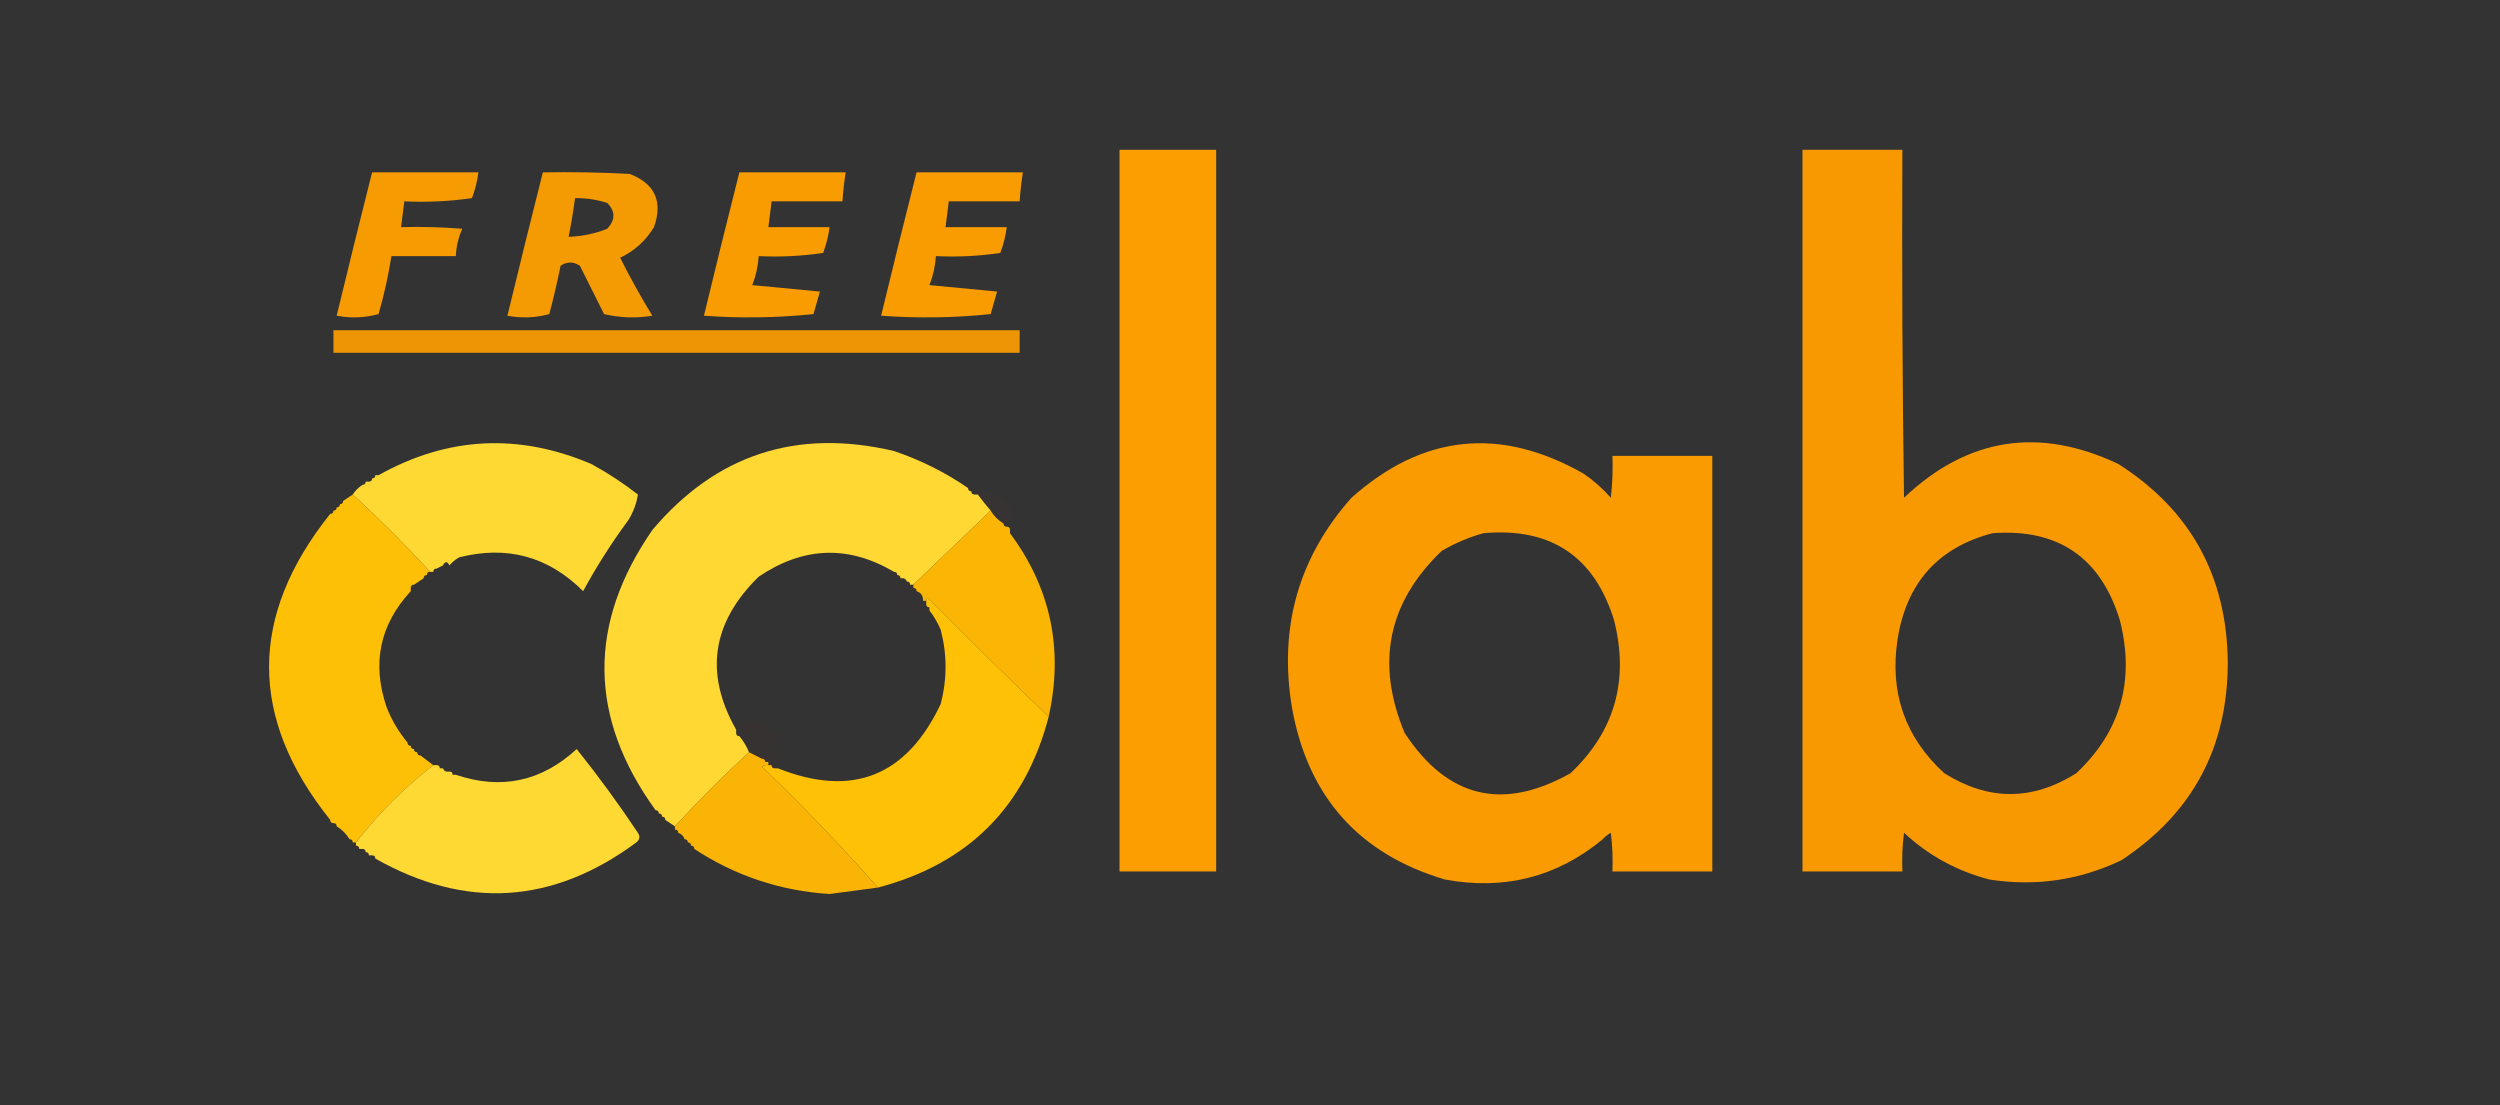<?xml version="1.0" encoding="UTF-8"?>
<!DOCTYPE svg PUBLIC "-//W3C//DTD SVG 1.1//EN" "http://www.w3.org/Graphics/SVG/1.1/DTD/svg11.dtd">
<svg xmlns="http://www.w3.org/2000/svg" version="1.1" width="776px" height="343px" style="shape-rendering:geometricPrecision; text-rendering:geometricPrecision; image-rendering:optimizeQuality; fill-rule:evenodd; clip-rule:evenodd" xmlns:xlink="http://www.w3.org/1999/xlink">
<rect width="100%" height="100%" fill="#333333" stroke="none"/>
<g><path style="opacity:0.99" fill="#fe9e00" d="M 347.5,46.5 C 357.5,46.5 367.5,46.5 377.5,46.5C 377.5,121.167 377.5,195.833 377.5,270.5C 367.5,270.5 357.5,270.5 347.5,270.5C 347.5,195.833 347.5,121.167 347.5,46.5 Z"/></g>
<g><path style="opacity:0.969" fill="#ff9d00" d="M 559.5,46.5 C 569.833,46.5 580.167,46.5 590.5,46.5C 590.333,82.501 590.5,118.502 591,154.5C 610.675,135.86 632.842,132.36 657.5,144C 679.875,158.239 691.209,178.739 691.5,205.5C 691.511,232.008 680.511,252.508 658.5,267C 645.525,273.22 631.859,275.22 617.5,273C 607.442,270.388 598.609,265.555 591,258.5C 590.501,262.486 590.334,266.486 590.5,270.5C 580.167,270.5 569.833,270.5 559.5,270.5C 559.5,195.833 559.5,121.167 559.5,46.5 Z M 618.5,165.5 C 638.857,164.029 652.023,173.029 658,192.5C 662.768,211.183 658.268,227.017 644.5,240C 630.848,248.621 617.182,248.621 603.5,240C 591.323,228.857 586.49,215.024 589,198.5C 591.733,180.943 601.567,169.943 618.5,165.5 Z"/></g>
<g><path style="opacity:0.956" fill="#ffa000" d="M 115.5,53.5 C 126.5,53.5 137.5,53.5 148.5,53.5C 148.149,56.238 147.482,58.904 146.5,61.5C 139.532,62.497 132.532,62.83 125.5,62.5C 125.167,65.167 124.833,67.833 124.5,70.5C 130.842,70.334 137.175,70.501 143.5,71C 142.287,73.686 141.62,76.52 141.5,79.5C 134.833,79.5 128.167,79.5 121.5,79.5C 120.55,85.58 119.217,91.58 117.5,97.5C 113.205,98.661 108.871,98.828 104.5,98C 108.089,83.144 111.756,68.311 115.5,53.5 Z"/></g>
<g><path style="opacity:0.942" fill="#ffa000" d="M 168.5,53.5 C 177.506,53.334 186.506,53.5 195.5,54C 203.306,57.033 205.806,62.533 203,70.5C 200.448,74.719 196.948,77.885 192.5,80C 195.58,86.161 198.913,92.161 202.5,98C 197.467,98.829 192.467,98.662 187.5,97.5C 185,92.5 182.5,87.5 180,82.5C 178,81.167 176,81.167 174,82.5C 172.988,87.547 171.822,92.547 170.5,97.5C 166.205,98.661 161.871,98.828 157.5,98C 161.089,83.144 164.756,68.311 168.5,53.5 Z M 178.5,61.5 C 181.91,61.457 185.243,61.957 188.5,63C 191.034,65.587 191.034,68.253 188.5,71C 184.654,72.536 180.654,73.369 176.5,73.5C 177.295,69.524 177.962,65.524 178.5,61.5 Z"/></g>
<g><path style="opacity:0.964" fill="#ffa000" d="M 229.5,53.5 C 240.5,53.5 251.5,53.5 262.5,53.5C 262.037,56.482 261.704,59.482 261.5,62.5C 254.167,62.5 246.833,62.5 239.5,62.5C 239.167,65.167 238.833,67.833 238.5,70.5C 244.833,70.5 251.167,70.5 257.5,70.5C 257.149,73.238 256.482,75.904 255.5,78.5C 248.866,79.497 242.2,79.83 235.5,79.5C 235.308,82.601 234.642,85.601 233.5,88.5C 240.5,89.167 247.5,89.833 254.5,90.5C 253.833,92.833 253.167,95.167 252.5,97.5C 241.181,98.666 229.848,98.832 218.5,98C 222.089,83.144 225.756,68.311 229.5,53.5 Z"/></g>
<g><path style="opacity:0.964" fill="#ffa000" d="M 284.5,53.5 C 295.5,53.5 306.5,53.5 317.5,53.5C 317.037,56.482 316.704,59.482 316.5,62.5C 309.167,62.5 301.833,62.5 294.5,62.5C 294.167,65.167 293.833,67.833 293.5,70.5C 299.833,70.5 306.167,70.5 312.5,70.5C 312.149,73.238 311.482,75.904 310.5,78.5C 303.866,79.497 297.2,79.83 290.5,79.5C 290.308,82.601 289.642,85.601 288.5,88.5C 295.5,89.167 302.5,89.833 309.5,90.5C 308.833,92.833 308.167,95.167 307.5,97.5C 296.181,98.666 284.848,98.832 273.5,98C 277.089,83.144 280.756,68.311 284.5,53.5 Z"/></g>
<g><path style="opacity:0.913" fill="#ff9f00" d="M 103.5,102.5 C 174.5,102.5 245.5,102.5 316.5,102.5C 316.5,104.833 316.5,107.167 316.5,109.5C 245.5,109.5 174.5,109.5 103.5,109.5C 103.5,107.167 103.5,104.833 103.5,102.5 Z"/></g>
<g><path style="opacity:0.972" fill="#ff9e00" d="M 497.5,260.5 C 483.27,272.247 466.937,276.413 448.5,273C 421.742,265.052 405.909,247.219 401,219.5C 396.916,194.667 403.082,173 419.5,154.5C 441.635,134.804 465.635,132.304 491.5,147C 494.63,149.128 497.463,151.628 500,154.5C 500.499,150.179 500.666,145.846 500.5,141.5C 510.833,141.5 521.167,141.5 531.5,141.5C 531.5,184.5 531.5,227.5 531.5,270.5C 521.167,270.5 510.833,270.5 500.5,270.5C 500.666,266.486 500.499,262.486 500,258.5C 499.005,259.066 498.172,259.733 497.5,260.5 Z M 460.5,165.5 C 481.341,163.661 494.841,172.661 501,192.5C 505.715,211.177 501.215,227.011 487.5,240C 466.41,251.857 449.243,247.69 436,227.5C 426.953,205.88 430.786,187.046 447.5,171C 451.686,168.566 456.02,166.733 460.5,165.5 Z"/></g>
<g><path style="opacity:1" fill="#ffd933" d="M 139.5,175.5 C 138.833,174.167 138.167,174.167 137.5,175.5C 136.833,175.833 136.167,176.167 135.5,176.5C 134.833,176.5 134.5,176.833 134.5,177.5C 134.167,177.5 133.833,177.5 133.5,177.5C 125.833,169.167 117.833,161.167 109.5,153.5C 110.306,152.272 111.306,151.272 112.5,150.5C 113.167,150.5 113.5,150.167 113.5,149.5C 113.833,149.5 114.167,149.5 114.5,149.5C 115.167,149.5 115.5,149.167 115.5,148.5C 116.167,148.5 116.5,148.167 116.5,147.5C 116.833,147.5 117.167,147.5 117.5,147.5C 138.847,135.544 160.847,134.378 183.5,144C 188.604,146.773 193.437,149.94 198,153.5C 197.588,156.295 196.588,158.962 195,161.5C 189.834,168.495 185.167,175.828 181,183.5C 170.234,172.726 157.401,169.226 142.5,173C 141.309,173.698 140.309,174.531 139.5,175.5 Z"/></g>
<g><path style="opacity:1" fill="#ffd834" d="M 300.5,151.5 C 300.5,152.167 300.833,152.5 301.5,152.5C 301.5,153.167 301.833,153.5 302.5,153.5C 302.833,153.5 303.167,153.5 303.5,153.5C 304.75,155.154 306.084,156.821 307.5,158.5C 299.5,166.167 291.5,173.833 283.5,181.5C 283.167,181.5 282.833,181.5 282.5,181.5C 282.5,180.833 282.167,180.5 281.5,180.5C 281.158,179.662 280.492,179.328 279.5,179.5C 279.5,178.833 279.167,178.5 278.5,178.5C 278.5,177.833 278.167,177.5 277.5,177.5C 263.337,169.141 249.337,169.641 235.5,179C 220.941,193.235 218.607,209.069 228.5,226.5C 228.5,226.833 228.5,227.167 228.5,227.5C 228.5,228.167 228.833,228.5 229.5,228.5C 230.752,230.001 231.752,231.668 232.5,233.5C 224.5,240.833 216.833,248.5 209.5,256.5C 208.5,255.833 207.5,255.167 206.5,254.5C 206.5,253.833 206.167,253.5 205.5,253.5C 205.5,252.833 205.167,252.5 204.5,252.5C 204.5,251.833 204.167,251.5 203.5,251.5C 182.669,222.71 182.336,193.71 202.5,164.5C 222.295,141.069 247.295,132.902 277.5,140C 285.741,142.787 293.407,146.62 300.5,151.5 Z"/></g>
<g><path style="opacity:0.006" fill="#dd1802" d="M 117.5,147.5 C 117.167,147.5 116.833,147.5 116.5,147.5C 115.833,147.5 115.5,147.833 115.5,148.5C 114.833,148.5 114.5,148.833 114.5,149.5C 114.167,149.5 113.833,149.5 113.5,149.5C 112.833,149.5 112.5,149.833 112.5,150.5C 111.306,151.272 110.306,152.272 109.5,153.5C 108.5,154.167 107.5,154.833 106.5,155.5C 105.833,155.5 105.5,155.833 105.5,156.5C 104.833,156.5 104.5,156.833 104.5,157.5C 103.833,157.5 103.5,157.833 103.5,158.5C 102.833,158.5 102.5,158.833 102.5,159.5C 101.606,157.692 100.606,155.858 99.5,154C 100.783,151.995 101.783,149.828 102.5,147.5C 107.581,144.936 112.581,144.936 117.5,147.5 Z"/></g>
<g><path style="opacity:0.005" fill="#000000" d="M 302.5,150.5 C 303.209,149.596 304.209,149.263 305.5,149.5C 305.631,150.239 305.464,150.906 305,151.5C 304.329,150.748 303.496,150.414 302.5,150.5 Z"/></g>
<g><path style="opacity:0.006" fill="#ef1202" d="M 305.5,149.5 C 306.167,149.5 306.833,149.5 307.5,149.5C 307.369,150.239 307.536,150.906 308,151.5C 308.671,150.748 309.504,150.414 310.5,150.5C 314.797,152.418 317.13,155.751 317.5,160.5C 315.952,160.821 315.285,161.821 315.5,163.5C 315.5,164.833 314.833,165.5 313.5,165.5C 313.5,165.167 313.5,164.833 313.5,164.5C 313.5,163.833 313.167,163.5 312.5,163.5C 312.5,163.167 312.5,162.833 312.5,162.5C 314.441,160.989 314.941,158.989 314,156.5C 313.667,156.833 313.333,157.167 313,157.5C 310.817,153.42 307.65,152.086 303.5,153.5C 303.167,153.5 302.833,153.5 302.5,153.5C 301.833,153.5 301.5,153.167 301.5,152.5C 300.833,152.5 300.5,152.167 300.5,151.5C 300.842,150.662 301.508,150.328 302.5,150.5C 303.496,150.414 304.329,150.748 305,151.5C 305.464,150.906 305.631,150.239 305.5,149.5 Z"/></g>
<g><path style="opacity:0.005" fill="#000000" d="M 307.5,149.5 C 308.791,149.263 309.791,149.596 310.5,150.5C 309.504,150.414 308.671,150.748 308,151.5C 307.536,150.906 307.369,150.239 307.5,149.5 Z"/></g>
<g><path style="opacity:0.004" fill="#feff00" d="M 419.5,154.5 C 418.833,153.167 418.833,153.167 419.5,154.5 Z"/></g>
<g><path style="opacity:0.999" fill="#fec006" d="M 109.5,153.5 C 117.833,161.167 125.833,169.167 133.5,177.5C 132.833,177.5 132.5,177.833 132.5,178.5C 131.833,178.5 131.5,178.833 131.5,179.5C 130.5,180.167 129.5,180.833 128.5,181.5C 127.833,181.5 127.5,181.833 127.5,182.5C 127.5,182.833 127.5,183.167 127.5,183.5C 117.873,193.913 115.373,205.913 120,219.5C 121.6,223.577 123.766,227.244 126.5,230.5C 126.5,231.167 126.833,231.5 127.5,231.5C 127.5,232.167 127.833,232.5 128.5,232.5C 128.5,233.167 128.833,233.5 129.5,233.5C 129.5,234.167 129.833,234.5 130.5,234.5C 131.872,235.512 133.205,236.512 134.5,237.5C 125.5,244.5 117.5,252.5 110.5,261.5C 110.167,261.5 109.833,261.5 109.5,261.5C 109.5,260.833 109.167,260.5 108.5,260.5C 107.473,258.806 106.139,257.473 104.5,256.5C 104.5,255.833 104.167,255.5 103.5,255.5C 102.833,255.5 102.5,255.167 102.5,254.5C 77.189,222.871 77.189,191.204 102.5,159.5C 103.167,159.5 103.5,159.167 103.5,158.5C 104.167,158.5 104.5,158.167 104.5,157.5C 105.167,157.5 105.5,157.167 105.5,156.5C 106.167,156.5 106.5,156.167 106.5,155.5C 107.5,154.833 108.5,154.167 109.5,153.5 Z"/></g>
<g><path style="opacity:0.02" fill="#d43400" d="M 312.5,162.5 C 312.167,162.5 311.833,162.5 311.5,162.5C 309.833,161.5 308.5,160.167 307.5,158.5C 306.084,156.821 304.75,155.154 303.5,153.5C 307.65,152.086 310.817,153.42 313,157.5C 313.333,157.167 313.667,156.833 314,156.5C 314.941,158.989 314.441,160.989 312.5,162.5 Z"/></g>
<g><path style="opacity:0.004" fill="#3f1408" d="M 317.5,160.5 C 317.715,162.179 317.048,163.179 315.5,163.5C 315.285,161.821 315.952,160.821 317.5,160.5 Z"/></g>
<g><path style="opacity:0.004" fill="#feff00" d="M 202.5,164.5 C 201.833,163.167 201.833,163.167 202.5,164.5 Z"/></g>
<g><path style="opacity:0.98" fill="#feb705" d="M 307.5,158.5 C 308.5,160.167 309.833,161.5 311.5,162.5C 311.5,163.167 311.833,163.5 312.5,163.5C 313.167,163.5 313.5,163.833 313.5,164.5C 313.5,164.833 313.5,165.167 313.5,165.5C 326.166,182.541 330.166,201.541 325.5,222.5C 312.868,210.369 300.368,198.035 288,185.5C 287.601,185.728 287.435,186.062 287.5,186.5C 287.167,186.5 286.833,186.5 286.5,186.5C 286.573,184.973 285.906,183.973 284.5,183.5C 284.5,182.833 284.167,182.5 283.5,182.5C 283.5,182.167 283.5,181.833 283.5,181.5C 291.5,173.833 299.5,166.167 307.5,158.5 Z"/></g>
<g><path style="opacity:0.006" fill="#ee1f01" d="M 137.5,175.5 C 138.167,175.5 138.833,175.5 139.5,175.5C 139.33,176.822 139.663,177.989 140.5,179C 139.061,179.991 138.061,181.324 137.5,183C 135.39,183.554 133.39,184.388 131.5,185.5C 129.927,185.248 128.594,184.582 127.5,183.5C 127.5,183.167 127.5,182.833 127.5,182.5C 128.167,182.5 128.5,182.167 128.5,181.5C 129.5,180.833 130.5,180.167 131.5,179.5C 132.167,179.5 132.5,179.167 132.5,178.5C 132.5,177.833 132.833,177.5 133.5,177.5C 133.833,177.5 134.167,177.5 134.5,177.5C 135.167,177.5 135.5,177.167 135.5,176.5C 136.167,176.167 136.833,175.833 137.5,175.5 Z"/></g>
<g><path style="opacity:0.012" fill="#d32a03" d="M 277.5,177.5 C 278.167,177.5 278.5,177.833 278.5,178.5C 279.167,178.5 279.5,178.833 279.5,179.5C 280.492,179.328 281.158,179.662 281.5,180.5C 282.167,180.5 282.5,180.833 282.5,181.5C 282.833,181.5 283.167,181.5 283.5,181.5C 283.5,181.833 283.5,182.167 283.5,182.5C 284.167,182.5 284.5,182.833 284.5,183.5C 285.906,183.973 286.573,184.973 286.5,186.5C 286.5,187.167 286.833,187.5 287.5,187.5C 287.5,188.167 287.833,188.5 288.5,188.5C 288.5,188.833 288.5,189.167 288.5,189.5C 281.107,191.725 276.774,188.892 275.5,181C 275.608,179.319 276.275,178.152 277.5,177.5 Z"/></g>
<g><path style="opacity:1" fill="#ffc106" d="M 325.5,222.5 C 318.202,250.465 300.535,268.131 272.5,275.5C 261.089,262.586 249.089,250.086 236.5,238C 237.094,237.536 237.761,237.369 238.5,237.5C 238.833,237.5 239.167,237.5 239.5,237.5C 239.5,238.167 239.833,238.5 240.5,238.5C 240.833,238.5 241.167,238.5 241.5,238.5C 264.538,247.652 281.371,240.985 292,218.5C 294,210.833 294,203.167 292,195.5C 291.059,193.273 289.892,191.273 288.5,189.5C 288.5,189.167 288.5,188.833 288.5,188.5C 287.833,188.5 287.5,188.167 287.5,187.5C 287.5,187.167 287.5,186.833 287.5,186.5C 287.435,186.062 287.601,185.728 288,185.5C 300.368,198.035 312.868,210.369 325.5,222.5 Z"/></g>
<g><path style="opacity:0.006" fill="#ee2301" d="M 141.5,240.5 C 141.167,240.5 140.833,240.5 140.5,240.5C 140.5,239.833 140.167,239.5 139.5,239.5C 139.158,238.662 138.492,238.328 137.5,238.5C 137.167,238.5 136.833,238.5 136.5,238.5C 136.5,237.833 136.167,237.5 135.5,237.5C 135.167,237.5 134.833,237.5 134.5,237.5C 133.205,236.512 131.872,235.512 130.5,234.5C 129.833,234.5 129.5,234.167 129.5,233.5C 128.833,233.5 128.5,233.167 128.5,232.5C 127.833,232.5 127.5,232.167 127.5,231.5C 126.833,231.5 126.5,231.167 126.5,230.5C 136.087,227.12 141.087,230.453 141.5,240.5 Z"/></g>
<g><path style="opacity:0.006" fill="#211305" d="M 241.5,230.5 C 242.338,230.842 242.672,231.508 242.5,232.5C 240.465,233.644 239.632,232.977 240,230.5C 240.69,231.738 241.19,231.738 241.5,230.5 Z"/></g>
<g><path style="opacity:0.02" fill="#e02b00" d="M 241.5,230.5 C 241.19,231.738 240.69,231.738 240,230.5C 239.632,232.977 240.465,233.644 242.5,232.5C 242.5,233.5 242.5,234.5 242.5,235.5C 240.302,235.409 239.969,236.075 241.5,237.5C 241.5,237.833 241.5,238.167 241.5,238.5C 241.167,238.5 240.833,238.5 240.5,238.5C 239.833,238.5 239.5,238.167 239.5,237.5C 239.5,236.833 239.167,236.5 238.5,236.5C 238.167,236.5 237.833,236.5 237.5,236.5C 237.5,235.833 237.167,235.5 236.5,235.5C 235.167,234.833 233.833,234.167 232.5,233.5C 231.752,231.668 230.752,230.001 229.5,228.5C 228.833,228.5 228.5,228.167 228.5,227.5C 228.5,227.167 228.5,226.833 228.5,226.5C 230.041,223.817 232.374,222.984 235.5,224C 237.249,225.292 239.082,226.458 241,227.5C 241.483,228.448 241.649,229.448 241.5,230.5 Z"/></g>
<g><path style="opacity:1" fill="#ffd933" d="M 116.5,266.5 C 116.5,265.833 116.167,265.5 115.5,265.5C 115.167,265.5 114.833,265.5 114.5,265.5C 114.5,264.833 114.167,264.5 113.5,264.5C 113.5,263.833 113.167,263.5 112.5,263.5C 112.167,263.5 111.833,263.5 111.5,263.5C 111.5,262.833 111.167,262.5 110.5,262.5C 110.5,262.167 110.5,261.833 110.5,261.5C 117.5,252.5 125.5,244.5 134.5,237.5C 134.833,237.5 135.167,237.5 135.5,237.5C 136.167,237.5 136.5,237.833 136.5,238.5C 136.833,238.5 137.167,238.5 137.5,238.5C 137.842,239.338 138.508,239.672 139.5,239.5C 140.167,239.5 140.5,239.833 140.5,240.5C 140.833,240.5 141.167,240.5 141.5,240.5C 155.583,245.25 168.083,242.583 179,232.5C 185.694,240.867 192.028,249.534 198,258.5C 198.749,259.635 198.583,260.635 197.5,261.5C 171.549,280.691 144.549,282.358 116.5,266.5 Z"/></g>
<g><path style="opacity:0.005" fill="#000000" d="M 242.5,235.5 C 242.672,236.492 242.338,237.158 241.5,237.5C 239.969,236.075 240.302,235.409 242.5,235.5 Z"/></g>
<g><path style="opacity:0.976" fill="#feb705" d="M 232.5,233.5 C 233.833,234.167 235.167,234.833 236.5,235.5C 237.167,235.5 237.5,235.833 237.5,236.5C 237.833,236.5 238.167,236.5 238.5,236.5C 238.5,236.833 238.5,237.167 238.5,237.5C 237.761,237.369 237.094,237.536 236.5,238C 249.089,250.086 261.089,262.586 272.5,275.5C 267.51,276.165 262.51,276.832 257.5,277.5C 242.166,276.508 228.166,271.841 215.5,263.5C 215.5,262.833 215.167,262.5 214.5,262.5C 214.5,261.833 214.167,261.5 213.5,261.5C 213.5,260.833 213.167,260.5 212.5,260.5C 212.167,259.5 211.5,258.833 210.5,258.5C 210.5,257.833 210.167,257.5 209.5,257.5C 209.5,257.167 209.5,256.833 209.5,256.5C 216.833,248.5 224.5,240.833 232.5,233.5 Z"/></g>
<g><path style="opacity:0.006" fill="#e12303" d="M 102.5,254.5 C 102.5,255.167 102.833,255.5 103.5,255.5C 104.167,255.5 104.5,255.833 104.5,256.5C 106.139,257.473 107.473,258.806 108.5,260.5C 109.167,260.5 109.5,260.833 109.5,261.5C 109.833,261.5 110.167,261.5 110.5,261.5C 110.5,261.833 110.5,262.167 110.5,262.5C 111.167,262.5 111.5,262.833 111.5,263.5C 111.833,263.5 112.167,263.5 112.5,263.5C 113.167,263.5 113.5,263.833 113.5,264.5C 114.167,264.5 114.5,264.833 114.5,265.5C 114.833,265.5 115.167,265.5 115.5,265.5C 116.167,265.5 116.5,265.833 116.5,266.5C 112.398,268.928 108.065,269.095 103.5,267C 101.424,262.847 101.09,258.681 102.5,254.5 Z"/></g>
<g><path style="opacity:0.005" fill="#000000" d="M 201.5,255.5 C 202.167,255.5 202.833,255.5 203.5,255.5C 202.89,256.391 202.557,257.391 202.5,258.5C 201.596,257.791 201.263,256.791 201.5,255.5 Z"/></g>
<g><path style="opacity:0.006" fill="#dd2305" d="M 203.5,255.5 C 205.379,255.393 205.712,255.893 204.5,257C 206.378,258.543 207.878,260.376 209,262.5C 210.335,261.92 211.502,261.587 212.5,261.5C 212.833,261.5 213.167,261.5 213.5,261.5C 214.167,261.5 214.5,261.833 214.5,262.5C 215.167,262.5 215.5,262.833 215.5,263.5C 211.24,265.13 207.24,264.464 203.5,261.5C 202.873,260.583 202.539,259.583 202.5,258.5C 202.557,257.391 202.89,256.391 203.5,255.5 Z"/></g>
<g><path style="opacity:0.02" fill="#b32d03" d="M 203.5,251.5 C 204.167,251.5 204.5,251.833 204.5,252.5C 205.167,252.5 205.5,252.833 205.5,253.5C 206.167,253.5 206.5,253.833 206.5,254.5C 207.5,255.167 208.5,255.833 209.5,256.5C 209.5,256.833 209.5,257.167 209.5,257.5C 210.167,257.5 210.5,257.833 210.5,258.5C 211.5,258.833 212.167,259.5 212.5,260.5C 212.5,260.833 212.5,261.167 212.5,261.5C 211.502,261.587 210.335,261.92 209,262.5C 207.878,260.376 206.378,258.543 204.5,257C 205.712,255.893 205.379,255.393 203.5,255.5C 202.833,255.5 202.167,255.5 201.5,255.5C 201.157,253.517 201.824,252.183 203.5,251.5 Z"/></g>
<g><path style="opacity:0.004" fill="#feff00" d="M 497.5,260.5 C 498.833,261.167 498.833,261.167 497.5,260.5 Z"/></g>
</svg>
